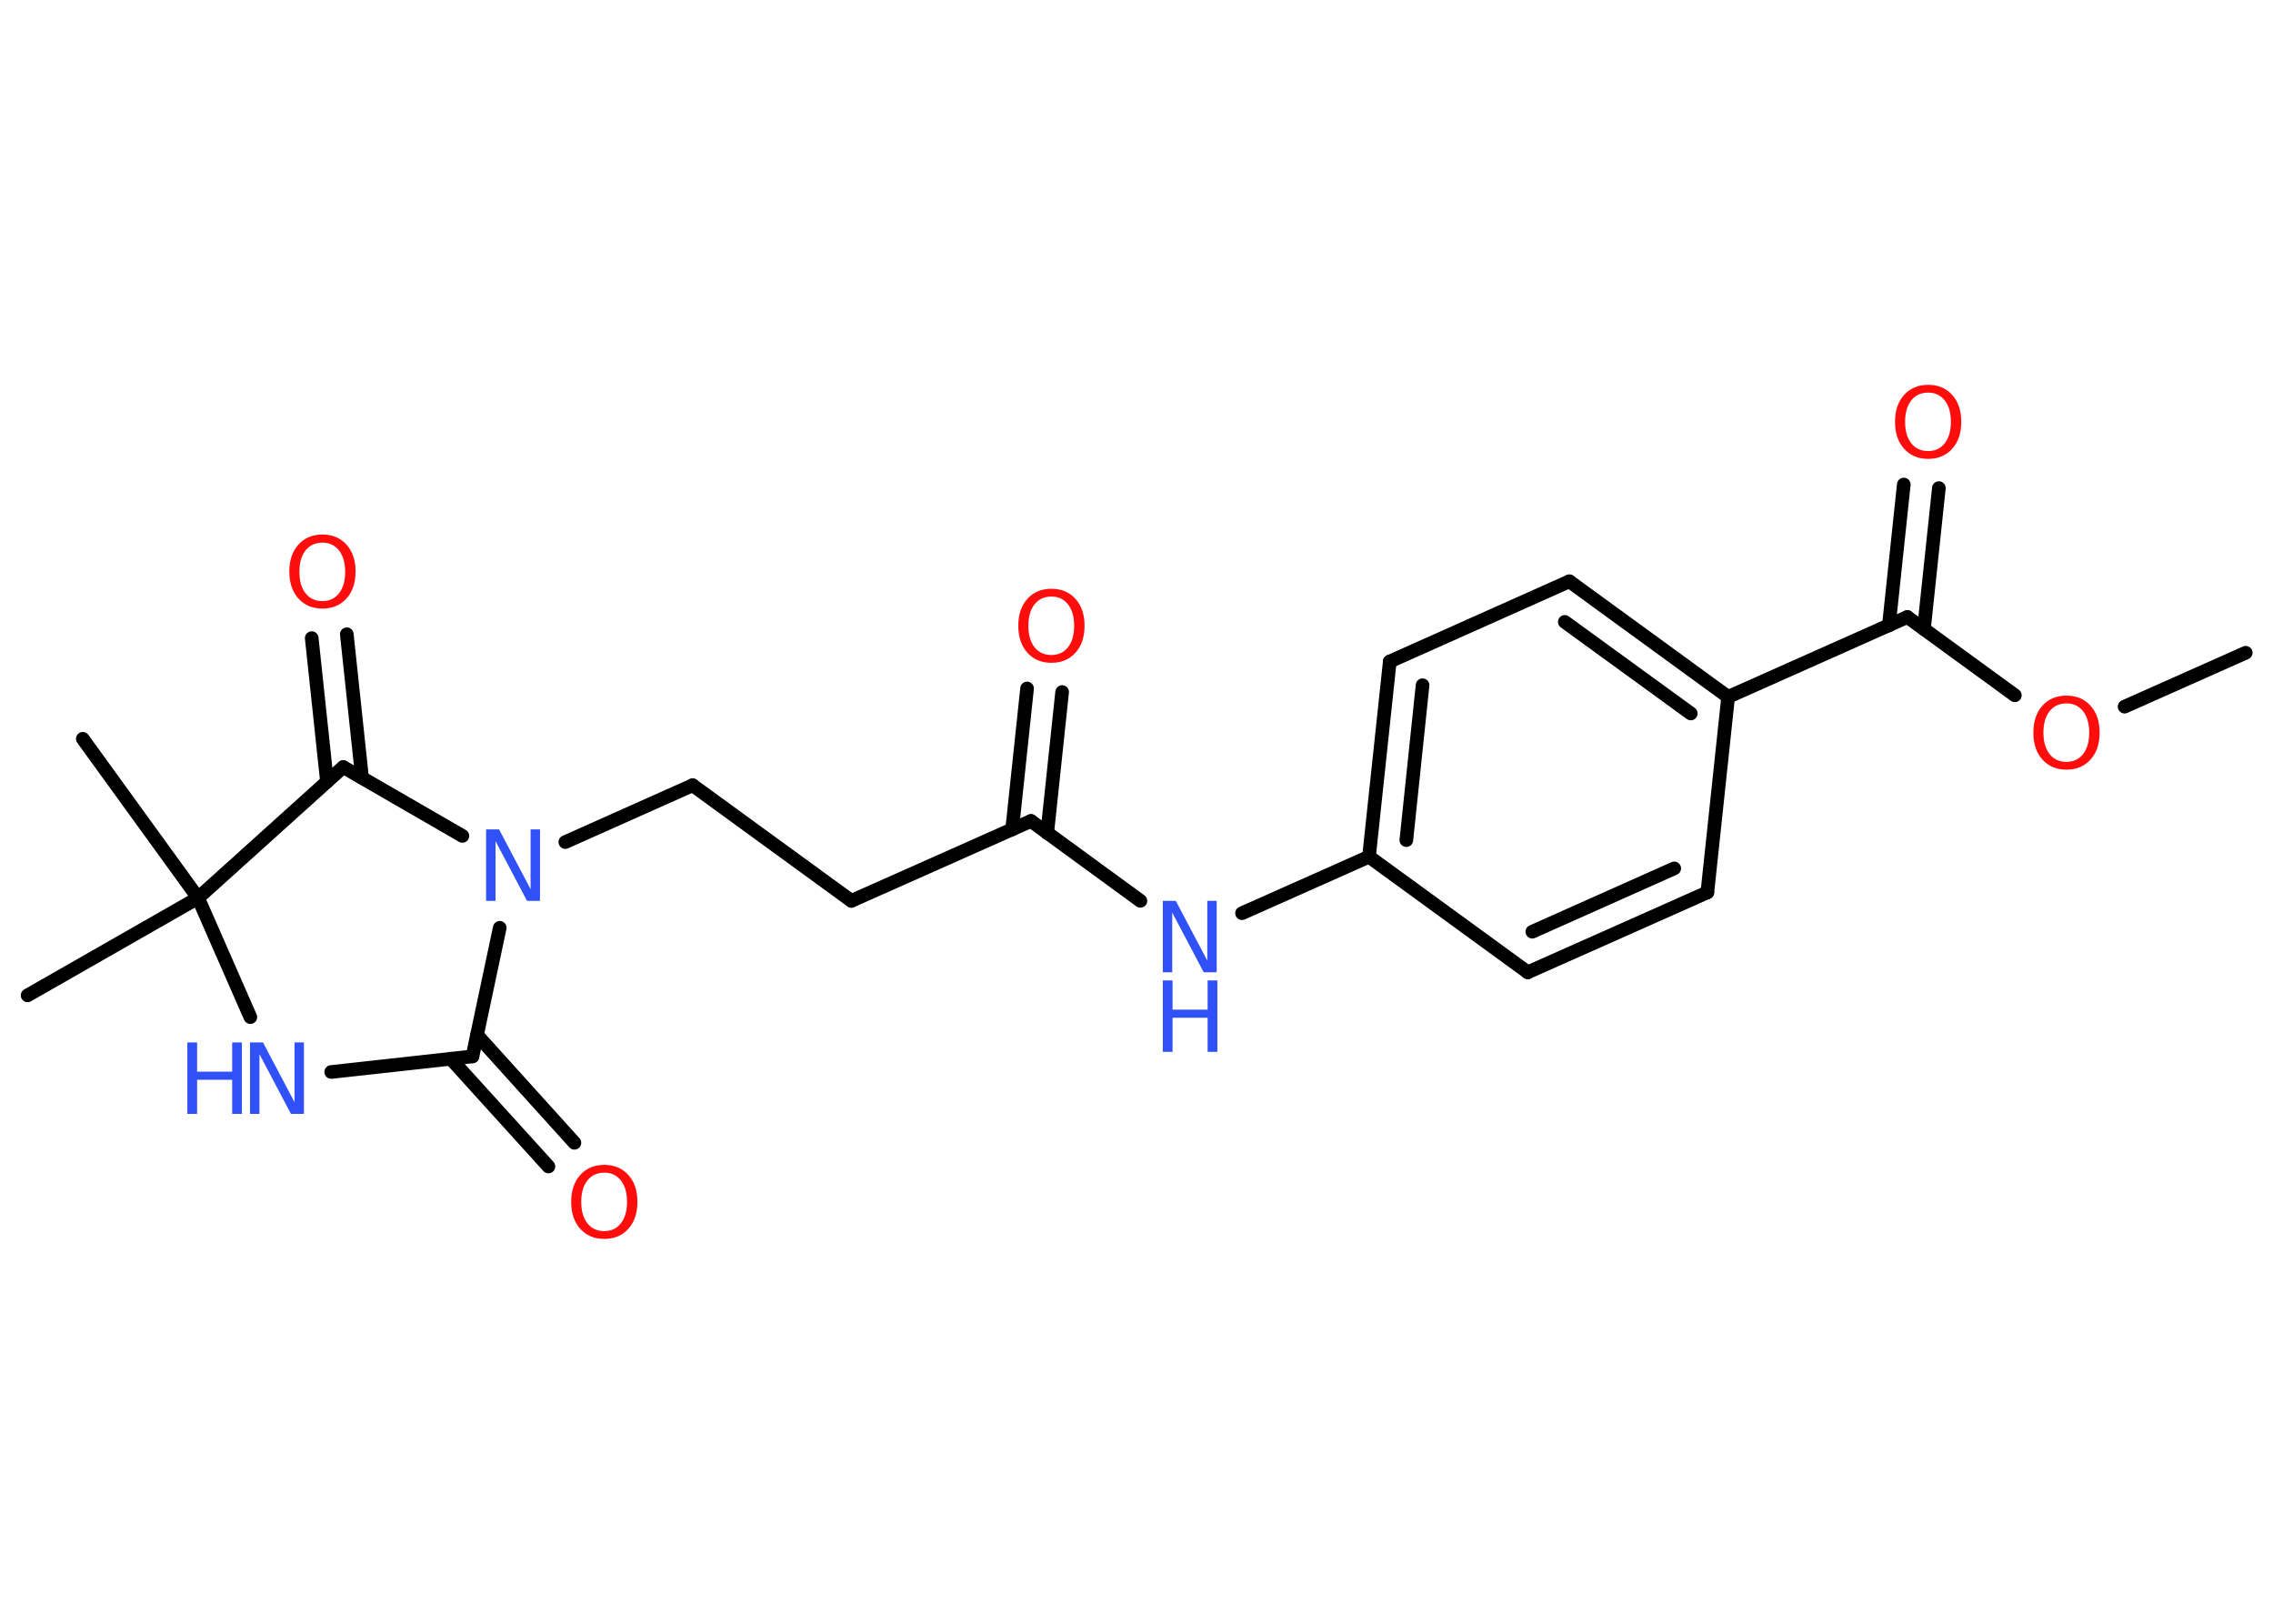 <?xml version='1.0' encoding='UTF-8'?>
<!DOCTYPE svg PUBLIC "-//W3C//DTD SVG 1.1//EN" "http://www.w3.org/Graphics/SVG/1.1/DTD/svg11.dtd">
<svg version='1.2' xmlns='http://www.w3.org/2000/svg' xmlns:xlink='http://www.w3.org/1999/xlink' width='70.0mm' height='50.0mm' viewBox='0 0 70.0 50.0'>
  <desc>Generated by the Chemistry Development Kit (http://github.com/cdk)</desc>
  <g stroke-linecap='round' stroke-linejoin='round' stroke='#000000' stroke-width='.42' fill='#FF0D0D'>
    <rect x='.0' y='.0' width='70.0' height='50.0' fill='#FFFFFF' stroke='none'/>
    <g id='mol1' class='mol'>
      <line id='mol1bnd1' class='bond' x1='69.16' y1='20.1' x2='65.43' y2='21.76'/>
      <line id='mol1bnd2' class='bond' x1='62.05' y1='21.41' x2='58.74' y2='19.0'/>
      <g id='mol1bnd3' class='bond'>
        <line x1='58.17' y1='19.26' x2='58.63' y2='14.92'/>
        <line x1='59.25' y1='19.37' x2='59.71' y2='15.03'/>
      </g>
      <line id='mol1bnd4' class='bond' x1='58.74' y1='19.0' x2='53.22' y2='21.46'/>
      <g id='mol1bnd5' class='bond'>
        <line x1='53.22' y1='21.46' x2='48.33' y2='17.9'/>
        <line x1='52.07' y1='21.97' x2='48.19' y2='19.15'/>
      </g>
      <line id='mol1bnd6' class='bond' x1='48.33' y1='17.9' x2='42.8' y2='20.37'/>
      <g id='mol1bnd7' class='bond'>
        <line x1='42.8' y1='20.37' x2='42.16' y2='26.38'/>
        <line x1='43.81' y1='21.1' x2='43.31' y2='25.87'/>
      </g>
      <line id='mol1bnd8' class='bond' x1='42.16' y1='26.38' x2='38.25' y2='28.12'/>
      <line id='mol1bnd9' class='bond' x1='35.12' y1='27.74' x2='31.75' y2='25.28'/>
      <g id='mol1bnd10' class='bond'>
        <line x1='31.17' y1='25.54' x2='31.63' y2='21.2'/>
        <line x1='32.25' y1='25.65' x2='32.71' y2='21.31'/>
      </g>
      <line id='mol1bnd11' class='bond' x1='31.75' y1='25.28' x2='26.22' y2='27.74'/>
      <line id='mol1bnd12' class='bond' x1='26.22' y1='27.74' x2='21.33' y2='24.18'/>
      <line id='mol1bnd13' class='bond' x1='21.33' y1='24.18' x2='17.41' y2='25.93'/>
      <line id='mol1bnd14' class='bond' x1='15.39' y1='28.57' x2='14.55' y2='32.53'/>
      <g id='mol1bnd15' class='bond'>
        <line x1='14.69' y1='31.87' x2='17.69' y2='35.19'/>
        <line x1='13.88' y1='32.6' x2='16.89' y2='35.92'/>
      </g>
      <line id='mol1bnd16' class='bond' x1='14.55' y1='32.53' x2='10.2' y2='33.01'/>
      <line id='mol1bnd17' class='bond' x1='7.71' y1='31.32' x2='6.1' y2='27.65'/>
      <line id='mol1bnd18' class='bond' x1='6.1' y1='27.65' x2='2.55' y2='22.75'/>
      <line id='mol1bnd19' class='bond' x1='6.1' y1='27.65' x2='.85' y2='30.65'/>
      <line id='mol1bnd20' class='bond' x1='6.1' y1='27.65' x2='10.57' y2='23.62'/>
      <line id='mol1bnd21' class='bond' x1='14.24' y1='25.74' x2='10.57' y2='23.62'/>
      <g id='mol1bnd22' class='bond'>
        <line x1='10.07' y1='24.07' x2='9.6' y2='19.65'/>
        <line x1='11.15' y1='23.95' x2='10.68' y2='19.53'/>
      </g>
      <line id='mol1bnd23' class='bond' x1='42.16' y1='26.38' x2='47.05' y2='29.94'/>
      <g id='mol1bnd24' class='bond'>
        <line x1='47.05' y1='29.94' x2='52.58' y2='27.48'/>
        <line x1='47.19' y1='28.69' x2='51.56' y2='26.74'/>
      </g>
      <line id='mol1bnd25' class='bond' x1='53.22' y1='21.46' x2='52.58' y2='27.48'/>
      <path id='mol1atm2' class='atom' d='M63.64 21.66q-.33 .0 -.52 .24q-.19 .24 -.19 .66q.0 .42 .19 .66q.19 .24 .52 .24q.32 .0 .51 -.24q.19 -.24 .19 -.66q.0 -.42 -.19 -.66q-.19 -.24 -.51 -.24zM63.64 21.42q.46 .0 .74 .31q.28 .31 .28 .83q.0 .52 -.28 .83q-.28 .31 -.74 .31q-.46 .0 -.74 -.31q-.28 -.31 -.28 -.83q.0 -.52 .28 -.83q.28 -.31 .74 -.31z' stroke='none'/>
      <path id='mol1atm4' class='atom' d='M59.38 12.09q-.33 .0 -.52 .24q-.19 .24 -.19 .66q.0 .42 .19 .66q.19 .24 .52 .24q.32 .0 .51 -.24q.19 -.24 .19 -.66q.0 -.42 -.19 -.66q-.19 -.24 -.51 -.24zM59.38 11.85q.46 .0 .74 .31q.28 .31 .28 .83q.0 .52 -.28 .83q-.28 .31 -.74 .31q-.46 .0 -.74 -.31q-.28 -.31 -.28 -.83q.0 -.52 .28 -.83q.28 -.31 .74 -.31z' stroke='none'/>
      <g id='mol1atm9' class='atom'>
        <path d='M35.81 27.74h.4l.97 1.84v-1.84h.29v2.2h-.4l-.97 -1.84v1.84h-.29v-2.2z' stroke='none' fill='#3050F8'/>
        <path d='M35.81 30.19h.3v.9h1.08v-.9h.3v2.2h-.3v-1.05h-1.08v1.05h-.3v-2.2z' stroke='none' fill='#3050F8'/>
      </g>
      <path id='mol1atm11' class='atom' d='M32.38 18.37q-.33 .0 -.52 .24q-.19 .24 -.19 .66q.0 .42 .19 .66q.19 .24 .52 .24q.32 .0 .51 -.24q.19 -.24 .19 -.66q.0 -.42 -.19 -.66q-.19 -.24 -.51 -.24zM32.38 18.13q.46 .0 .74 .31q.28 .31 .28 .83q.0 .52 -.28 .83q-.28 .31 -.74 .31q-.46 .0 -.74 -.31q-.28 -.31 -.28 -.83q.0 -.52 .28 -.83q.28 -.31 .74 -.31z' stroke='none'/>
      <path id='mol1atm14' class='atom' d='M14.97 25.54h.4l.97 1.84v-1.84h.29v2.2h-.4l-.97 -1.84v1.84h-.29v-2.2z' stroke='none' fill='#3050F8'/>
      <path id='mol1atm16' class='atom' d='M18.61 36.11q-.33 .0 -.52 .24q-.19 .24 -.19 .66q.0 .42 .19 .66q.19 .24 .52 .24q.32 .0 .51 -.24q.19 -.24 .19 -.66q.0 -.42 -.19 -.66q-.19 -.24 -.51 -.24zM18.61 35.87q.46 .0 .74 .31q.28 .31 .28 .83q.0 .52 -.28 .83q-.28 .31 -.74 .31q-.46 .0 -.74 -.31q-.28 -.31 -.28 -.83q.0 -.52 .28 -.83q.28 -.31 .74 -.31z' stroke='none'/>
      <g id='mol1atm17' class='atom'>
        <path d='M7.7 32.1h.4l.97 1.84v-1.84h.29v2.2h-.4l-.97 -1.84v1.84h-.29v-2.2z' stroke='none' fill='#3050F8'/>
        <path d='M5.77 32.1h.3v.9h1.08v-.9h.3v2.2h-.3v-1.05h-1.08v1.05h-.3v-2.2z' stroke='none' fill='#3050F8'/>
      </g>
      <path id='mol1atm22' class='atom' d='M9.93 16.71q-.33 .0 -.52 .24q-.19 .24 -.19 .66q.0 .42 .19 .66q.19 .24 .52 .24q.32 .0 .51 -.24q.19 -.24 .19 -.66q.0 -.42 -.19 -.66q-.19 -.24 -.51 -.24zM9.93 16.46q.46 .0 .74 .31q.28 .31 .28 .83q.0 .52 -.28 .83q-.28 .31 -.74 .31q-.46 .0 -.74 -.31q-.28 -.31 -.28 -.83q.0 -.52 .28 -.83q.28 -.31 .74 -.31z' stroke='none'/>
    </g>
  </g>
</svg>
